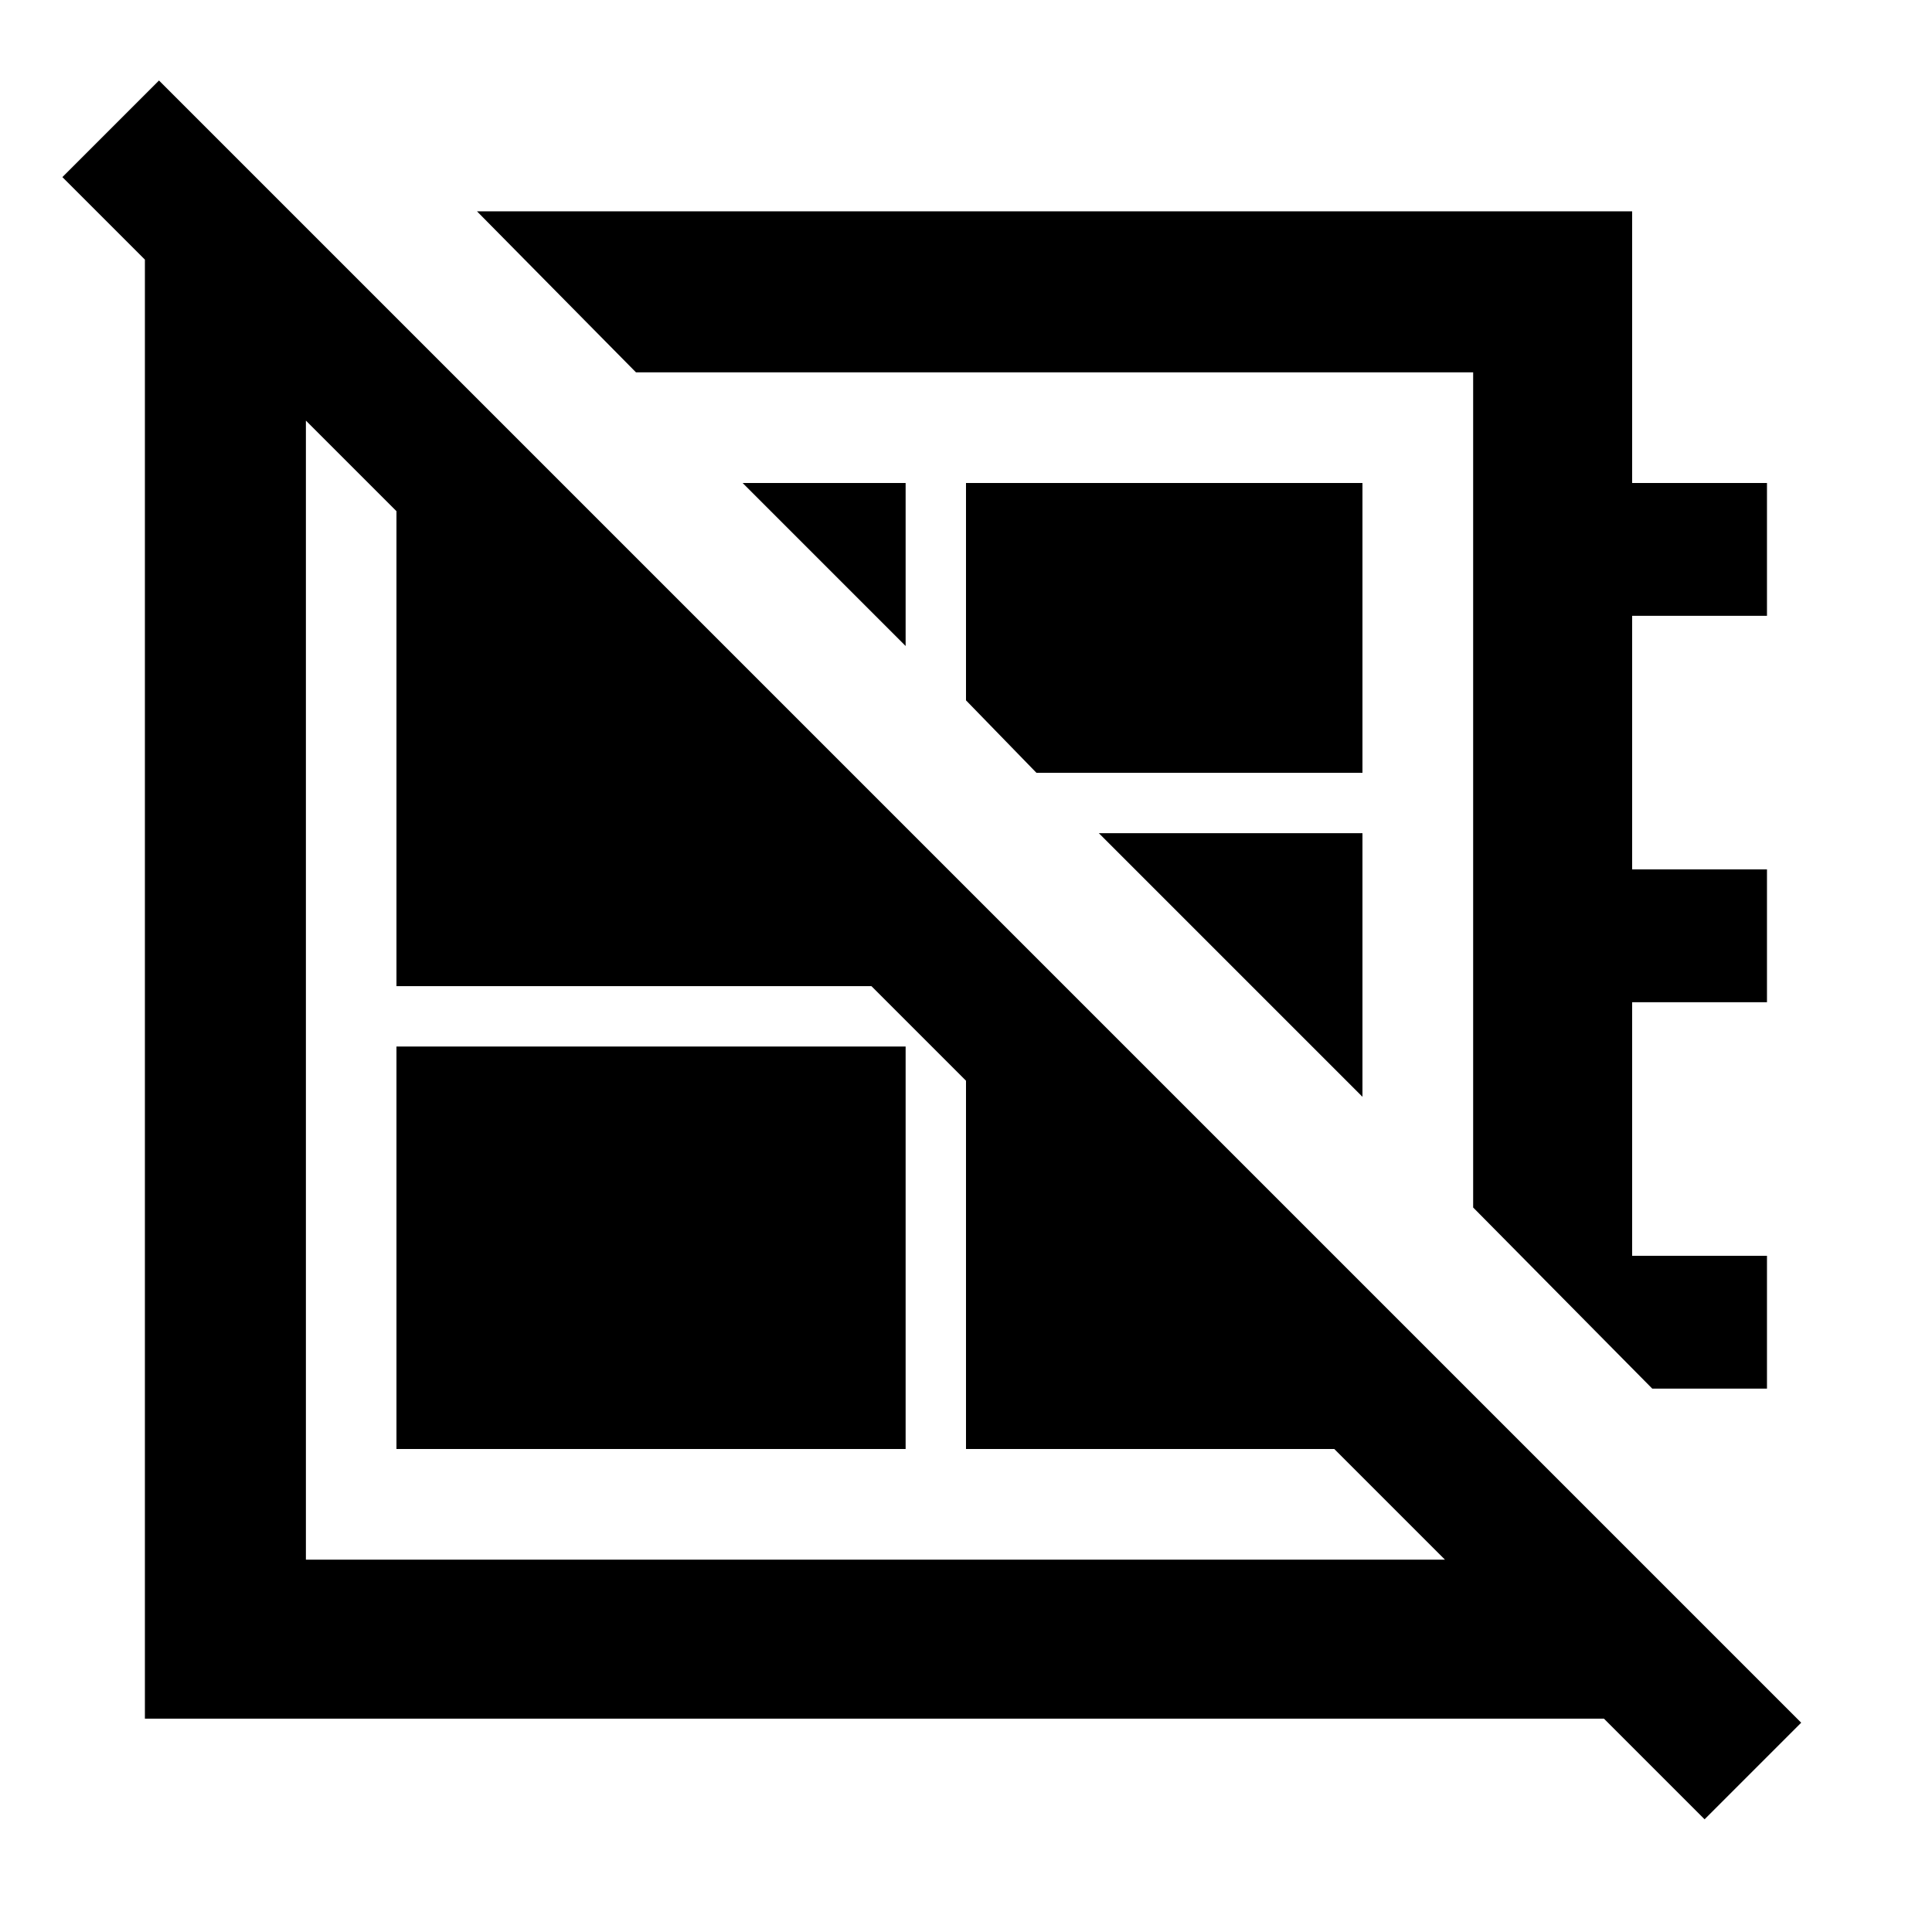 <svg xmlns="http://www.w3.org/2000/svg" height="48" width="48"><path d="M11.85 5.25h28.7V12h3.35v3.3h-3.35v6.3h3.35v3.3h-3.35v6.3h3.35v3.3h-2.85L36.6 30V9.25H15.8Zm10.65 10.8L18.45 12h4.05Zm3.25 3.15L24 17.4V12h9.85v7.2Zm8.1 8.05L27.3 20.7h6.55ZM21.6 26Zm3.85-5.6ZM9.85 36V26H22.5v10ZM8.2 6.3l2.95 2.95H7.6v29.5h29v-4.1l3.7 3.75v4.3H3.6V6.3ZM24 22.05l9.85 9.85V36H24ZM13.9 12l8.6 8.55v3.95H9.85V12Zm28.45 33.2L1.55 4.4 3.95 2l40.8 40.8Z"/></svg>